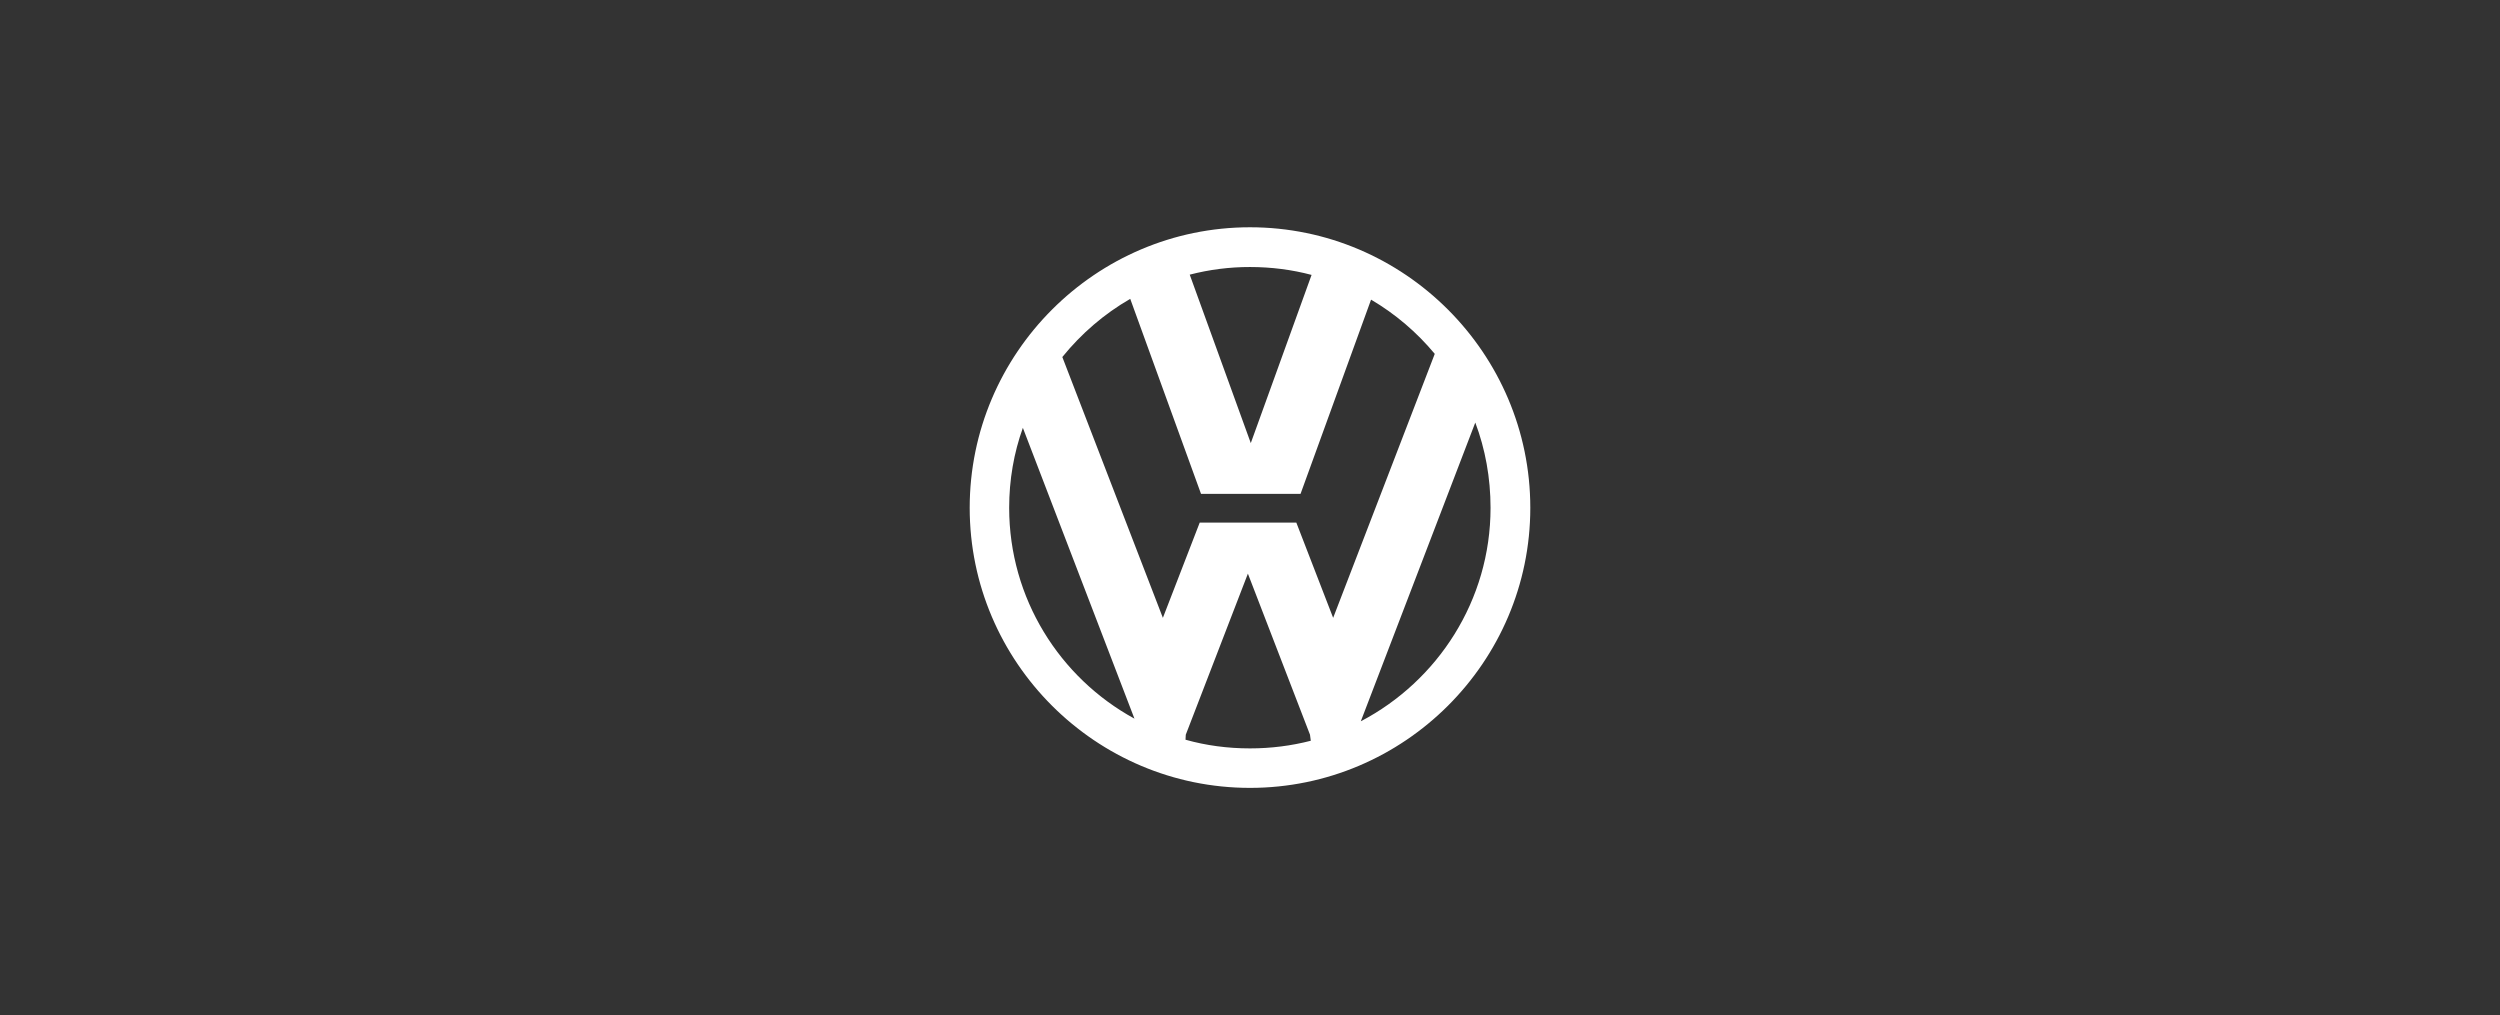 <svg width="165" height="67" viewBox="0 0 165 67" fill="none" xmlns="http://www.w3.org/2000/svg">
<rect x="0" y="0" width="165" height="67" fill="#333333" stroke="none"/>
<path fill-rule="evenodd" clip-rule="evenodd" d="M82.5 15C92.679 15 101 23.32 101 33.517C101 43.697 92.679 52 82.5 52C72.32 52 64 43.697 64 33.517C64 23.32 72.32 15 82.5 15ZM70.114 23.564L76.75 40.778L79.182 34.49H85.557L87.988 40.778L94.694 23.355C93.51 21.928 92.088 20.717 90.49 19.777L85.835 32.597H79.268L74.596 19.725C72.876 20.715 71.365 22.018 70.114 23.564ZM97.369 27.889L89.813 47.605C94.885 44.947 98.376 39.632 98.376 33.517C98.376 31.537 98.029 29.643 97.369 27.889ZM86.512 48.89L86.46 48.491L82.361 37.86L78.261 48.491L78.244 48.821C79.599 49.203 81.023 49.394 82.5 49.394C83.889 49.394 85.227 49.221 86.512 48.89ZM74.874 47.431L67.509 28.237C66.918 29.887 66.605 31.659 66.605 33.517C66.605 39.493 69.941 44.738 74.874 47.431ZM82.5 17.623C83.889 17.623 85.261 17.797 86.564 18.144L82.552 29.244L78.522 18.127C79.821 17.791 81.158 17.621 82.5 17.623Z" fill="white"/>
</svg>
